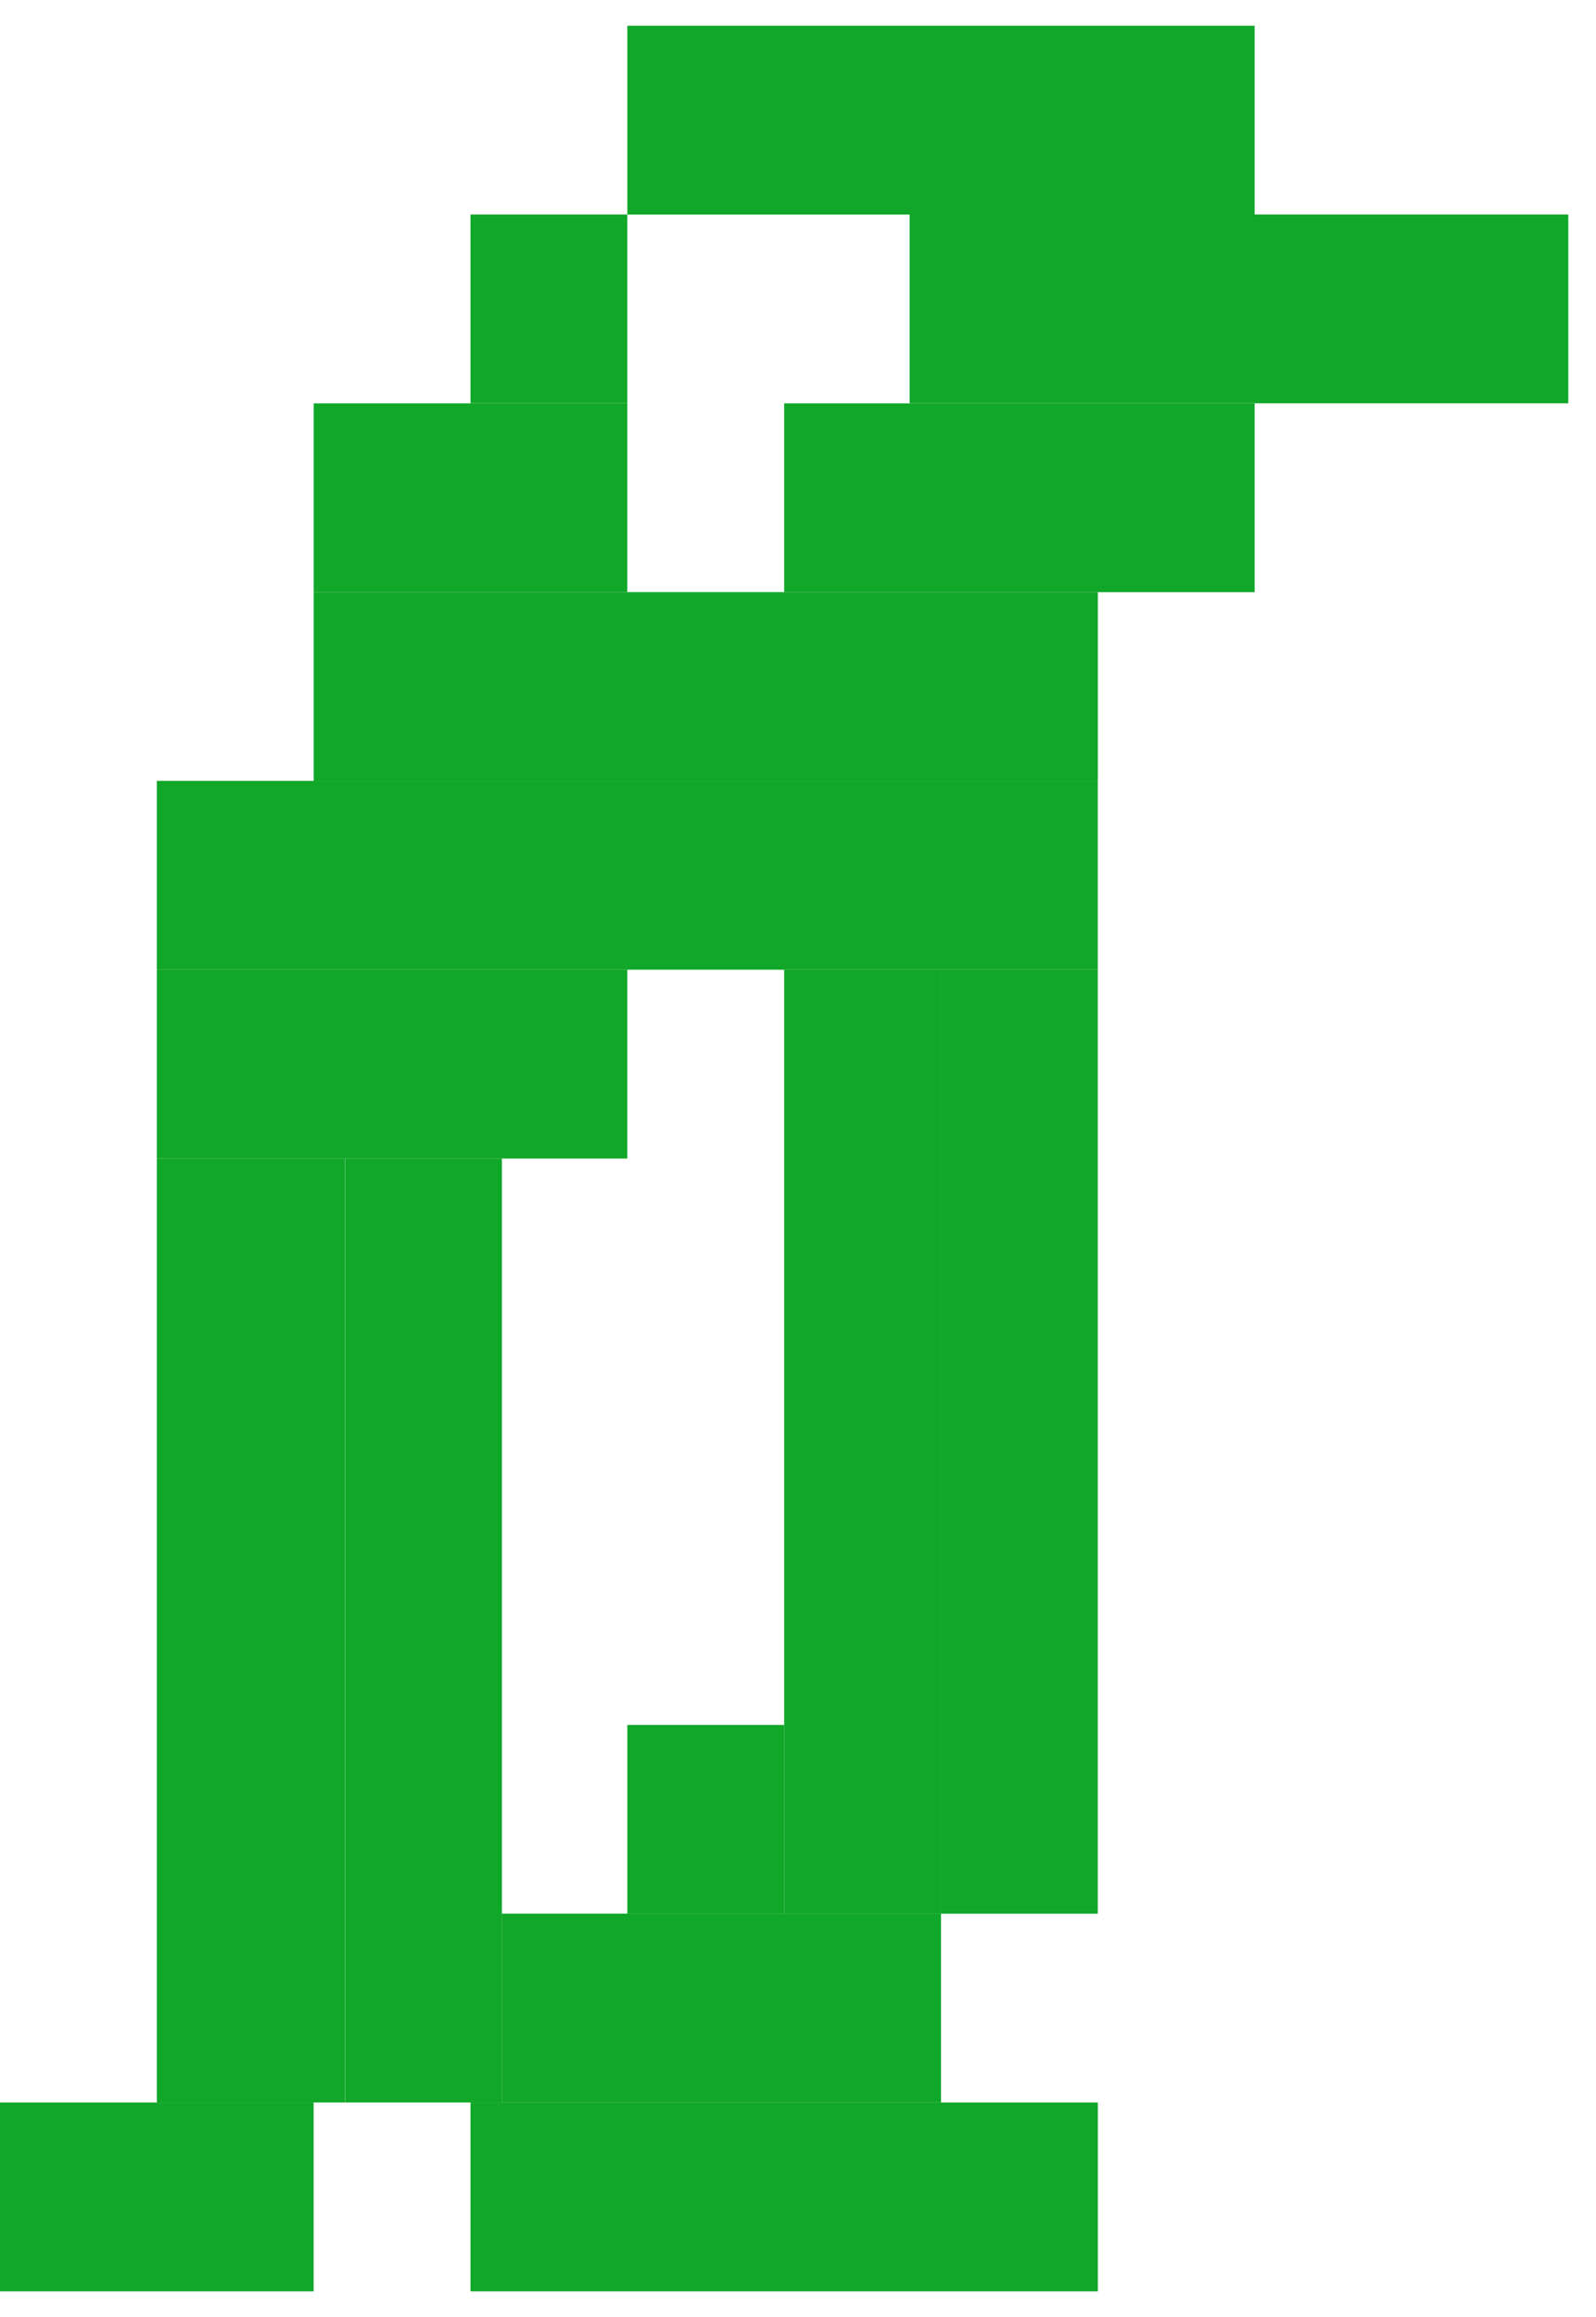 <svg width="31" height="45" viewBox="0 0 31 45" fill="none" xmlns="http://www.w3.org/2000/svg">
<rect x="12.185" y="0.5" width="12.185" height="3.667" fill="#11A729"/>
<rect x="15.231" y="7.834" width="9.139" height="3.667" fill="#11A729"/>
<rect x="3.046" y="18.834" width="9.139" height="3.667" fill="#11A729"/>
<rect x="9.749" y="37.165" width="8.529" height="3.667" fill="#11A729"/>
<rect y="40.834" width="6.092" height="3.667" fill="#11A729"/>
<rect x="9.139" y="40.834" width="12.185" height="3.667" fill="#11A729"/>
<rect x="21.323" y="18.834" width="18.333" height="3.046" transform="rotate(90 21.323 18.834)" fill="#11A729"/>
<rect x="18.277" y="18.834" width="18.333" height="3.046" transform="rotate(90 18.277 18.834)" fill="#11A729"/>
<rect x="9.749" y="22.5" width="18.333" height="3.046" transform="rotate(90 9.749 22.5)" fill="#11A729"/>
<rect x="6.701" y="22.5" width="18.333" height="3.655" transform="rotate(90 6.701 22.5)" fill="#11A729"/>
<rect x="6.093" y="7.834" width="6.092" height="3.667" fill="#11A729"/>
<rect x="9.139" y="4.166" width="3.046" height="3.667" fill="#11A729"/>
<rect x="12.185" y="33.5" width="3.046" height="3.667" fill="#11A729"/>
<rect x="17.668" y="4.166" width="12.794" height="3.667" fill="#11A729"/>
<rect x="6.093" y="11.5" width="15.231" height="3.667" fill="#11A729"/>
<rect x="3.046" y="15.166" width="18.277" height="3.667" fill="#11A729"/>
</svg>
